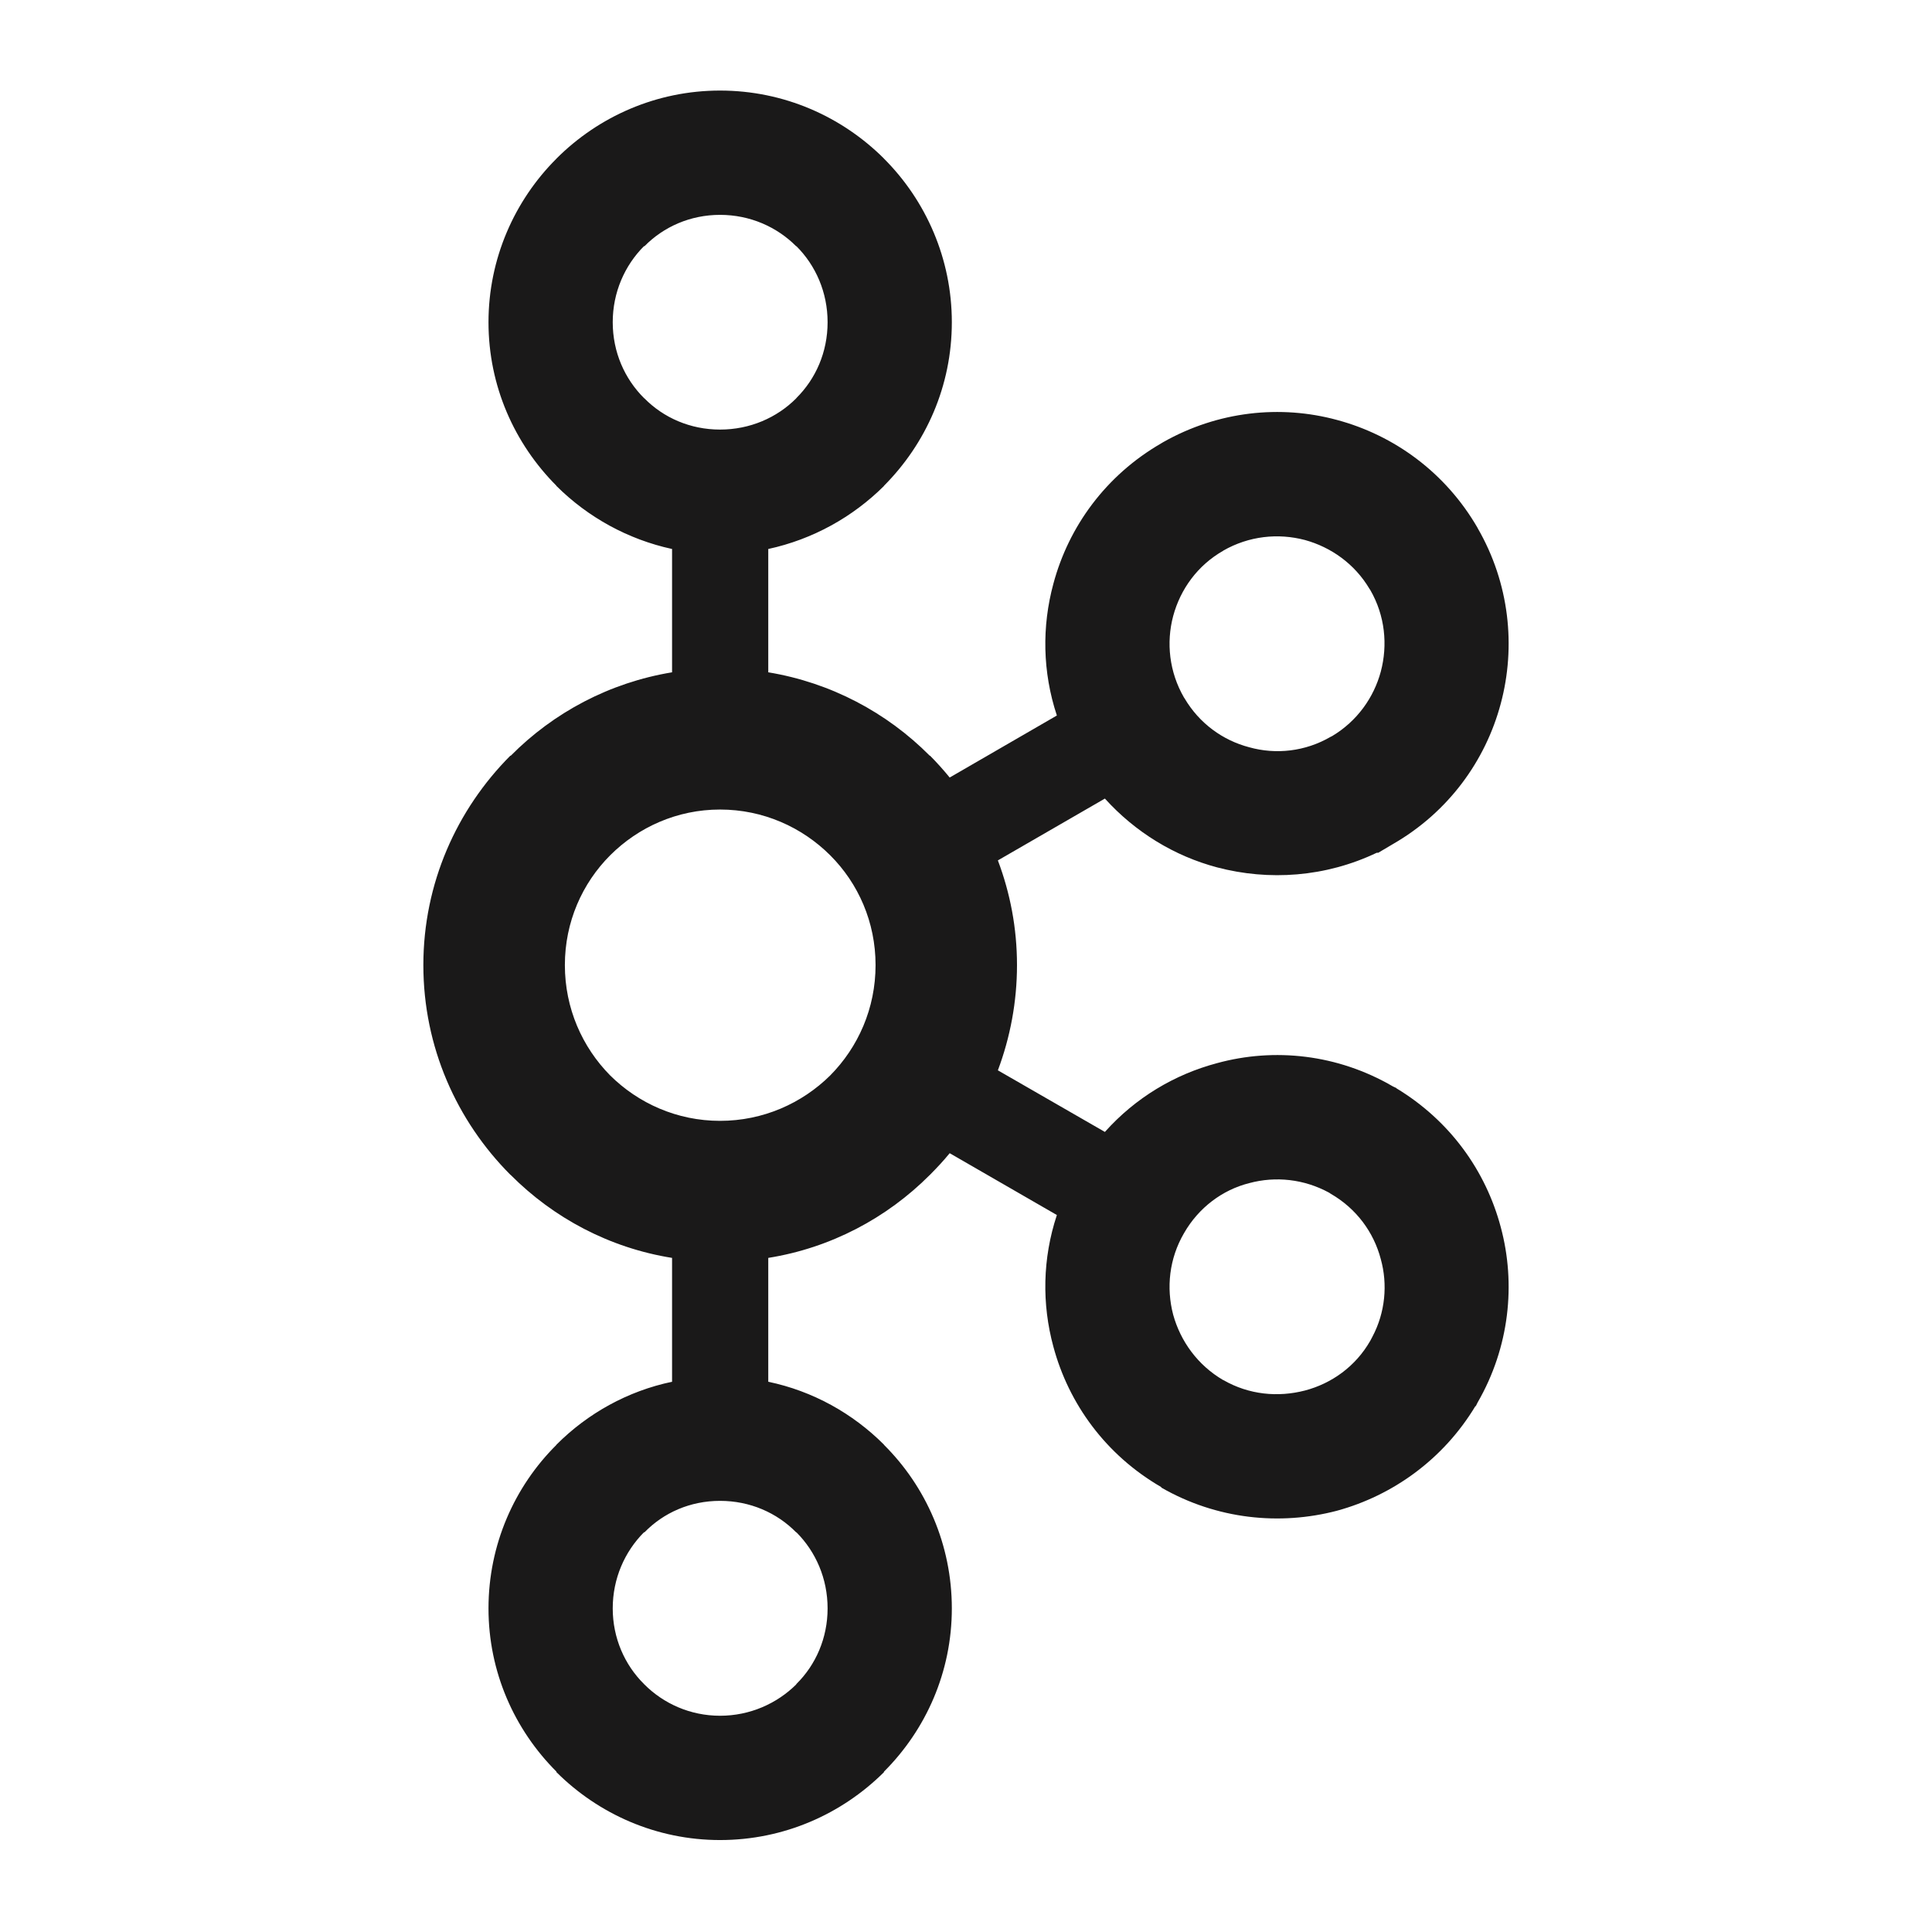 <svg width="256" height="256" viewBox="0 0 256 256" fill="none" xmlns="http://www.w3.org/2000/svg">
<rect width="256" height="256" fill="white"/>
<path d="M105.492 32.624C102.936 30.056 99.371 28.47 95.408 28.47C91.46 28.47 87.922 30.056 85.397 32.624H85.324C82.776 35.179 81.19 38.747 81.19 42.695C81.19 46.659 82.776 50.196 85.324 52.737L85.397 52.794C87.922 55.35 91.46 56.921 95.408 56.921C99.371 56.921 102.936 55.35 105.492 52.794L105.53 52.737C108.09 50.196 109.661 46.659 109.661 42.695C109.661 38.747 108.09 35.179 105.53 32.624H105.492ZM95.408 227.346C99.371 227.346 102.936 225.733 105.492 223.208L105.53 223.132C108.09 220.612 109.661 217.044 109.661 213.124C109.661 209.16 108.09 205.608 105.53 203.04H105.492C102.936 200.442 99.371 198.871 95.408 198.871C91.46 198.871 87.922 200.442 85.397 203.04H85.324C82.776 205.608 81.19 209.16 81.19 213.124C81.19 217.044 82.776 220.612 85.324 223.132L85.397 223.208C87.922 225.733 91.46 227.346 95.408 227.346ZM172.913 184.25C176.438 183.325 179.63 181.063 181.577 177.643L181.84 177.144C183.571 173.9 183.886 170.157 182.962 166.84C182.03 163.287 179.74 160.146 176.328 158.179L176.13 158.046C172.805 156.225 169.017 155.829 165.537 156.768C162 157.65 158.823 160.013 156.886 163.405C154.925 166.765 154.514 170.641 155.453 174.208C156.423 177.716 158.69 180.887 162.08 182.869H162.103C165.5 184.821 169.348 185.174 172.913 184.25ZM110.007 113.331C106.269 109.603 101.118 107.268 95.408 107.268C89.721 107.268 84.582 109.603 80.852 113.331C77.139 117.046 74.849 122.185 74.849 127.879C74.849 133.589 77.139 138.743 80.852 142.501C84.582 146.198 89.721 148.518 95.408 148.518C101.118 148.518 106.269 146.198 110.007 142.501C113.727 138.743 116.017 133.589 116.017 127.879C116.017 122.185 113.727 117.046 110.007 113.331ZM101.799 89.084C110.072 90.447 117.515 94.411 123.195 100.135H123.24C124.142 101.045 125.024 102.029 125.838 103.026L140.041 94.809C138.131 89.039 138.044 83.006 139.577 77.354C141.604 69.778 146.514 62.996 153.875 58.74L154.118 58.594C161.399 54.468 169.676 53.616 177.15 55.643C184.716 57.667 191.543 62.6 195.792 69.956V69.971C200.021 77.282 200.88 85.677 198.861 93.223C196.849 100.794 191.916 107.621 184.563 111.848L182.624 112.995H182.426C175.624 116.237 168.143 116.738 161.273 114.932C155.631 113.434 150.455 110.292 146.404 105.815L132.224 114.007C133.852 118.322 134.757 122.976 134.757 127.879C134.757 132.767 133.852 137.48 132.224 141.824L146.404 149.987C150.455 145.452 155.631 142.368 161.273 140.87C168.839 138.8 177.23 139.682 184.563 143.954L185.031 144.174V144.204C192.117 148.488 196.872 155.125 198.861 162.611C200.88 170.112 200.021 178.51 195.792 185.835L195.536 186.349L195.506 186.304C191.257 193.366 184.563 198.152 177.172 200.176C169.589 202.173 161.201 201.321 153.875 197.109V197.049C146.514 192.793 141.604 185.996 139.577 178.437C138.044 172.8 138.131 166.765 140.041 160.997L125.838 152.805C125.024 153.805 124.142 154.744 123.24 155.654L123.195 155.696C117.515 161.393 110.072 165.357 101.799 166.677V183.09C107.694 184.322 112.978 187.273 117.119 191.412L117.139 191.457C122.689 196.977 126.123 204.668 126.123 213.124C126.123 221.552 122.689 229.195 117.139 234.745L117.119 234.832C111.532 240.382 103.863 243.816 95.408 243.816C86.998 243.816 79.319 240.382 73.747 234.832H73.727V234.745C68.17 229.195 64.728 221.552 64.728 213.124C64.728 204.668 68.17 196.977 73.727 191.457V191.412H73.747C77.881 187.273 83.172 184.322 89.052 183.09V166.677C80.772 165.357 73.351 161.393 67.679 155.696L67.619 155.654C60.529 148.533 56.097 138.743 56.097 127.879C56.097 117.046 60.529 107.255 67.619 100.135H67.679C73.351 94.411 80.772 90.447 89.052 89.084V72.744C83.172 71.467 77.881 68.518 73.747 64.407H73.727V64.362C68.17 58.785 64.728 51.151 64.728 42.695C64.728 34.282 68.17 26.576 73.727 21.027L73.747 20.999C79.319 15.435 86.998 12 95.408 12C103.863 12 111.532 15.435 117.119 20.999V21.027H117.139C122.689 26.576 126.123 34.282 126.123 42.695C126.123 51.151 122.689 58.785 117.139 64.362L117.119 64.407C112.978 68.518 107.694 71.467 101.799 72.744V89.084ZM181.577 78.191L181.459 78.016C179.497 74.711 176.37 72.509 172.913 71.554C169.348 70.615 165.5 71.013 162.08 72.965H162.103C158.69 74.901 156.408 78.073 155.453 81.626C154.514 85.148 154.925 89.039 156.886 92.429L156.952 92.519C158.918 95.864 162.045 98.109 165.537 99.018C169.047 100.003 172.958 99.592 176.328 97.625L176.511 97.537C179.828 95.555 182.038 92.429 182.962 88.994C183.902 85.457 183.528 81.581 181.577 78.191Z" fill="#1A1919"/>
</svg>
